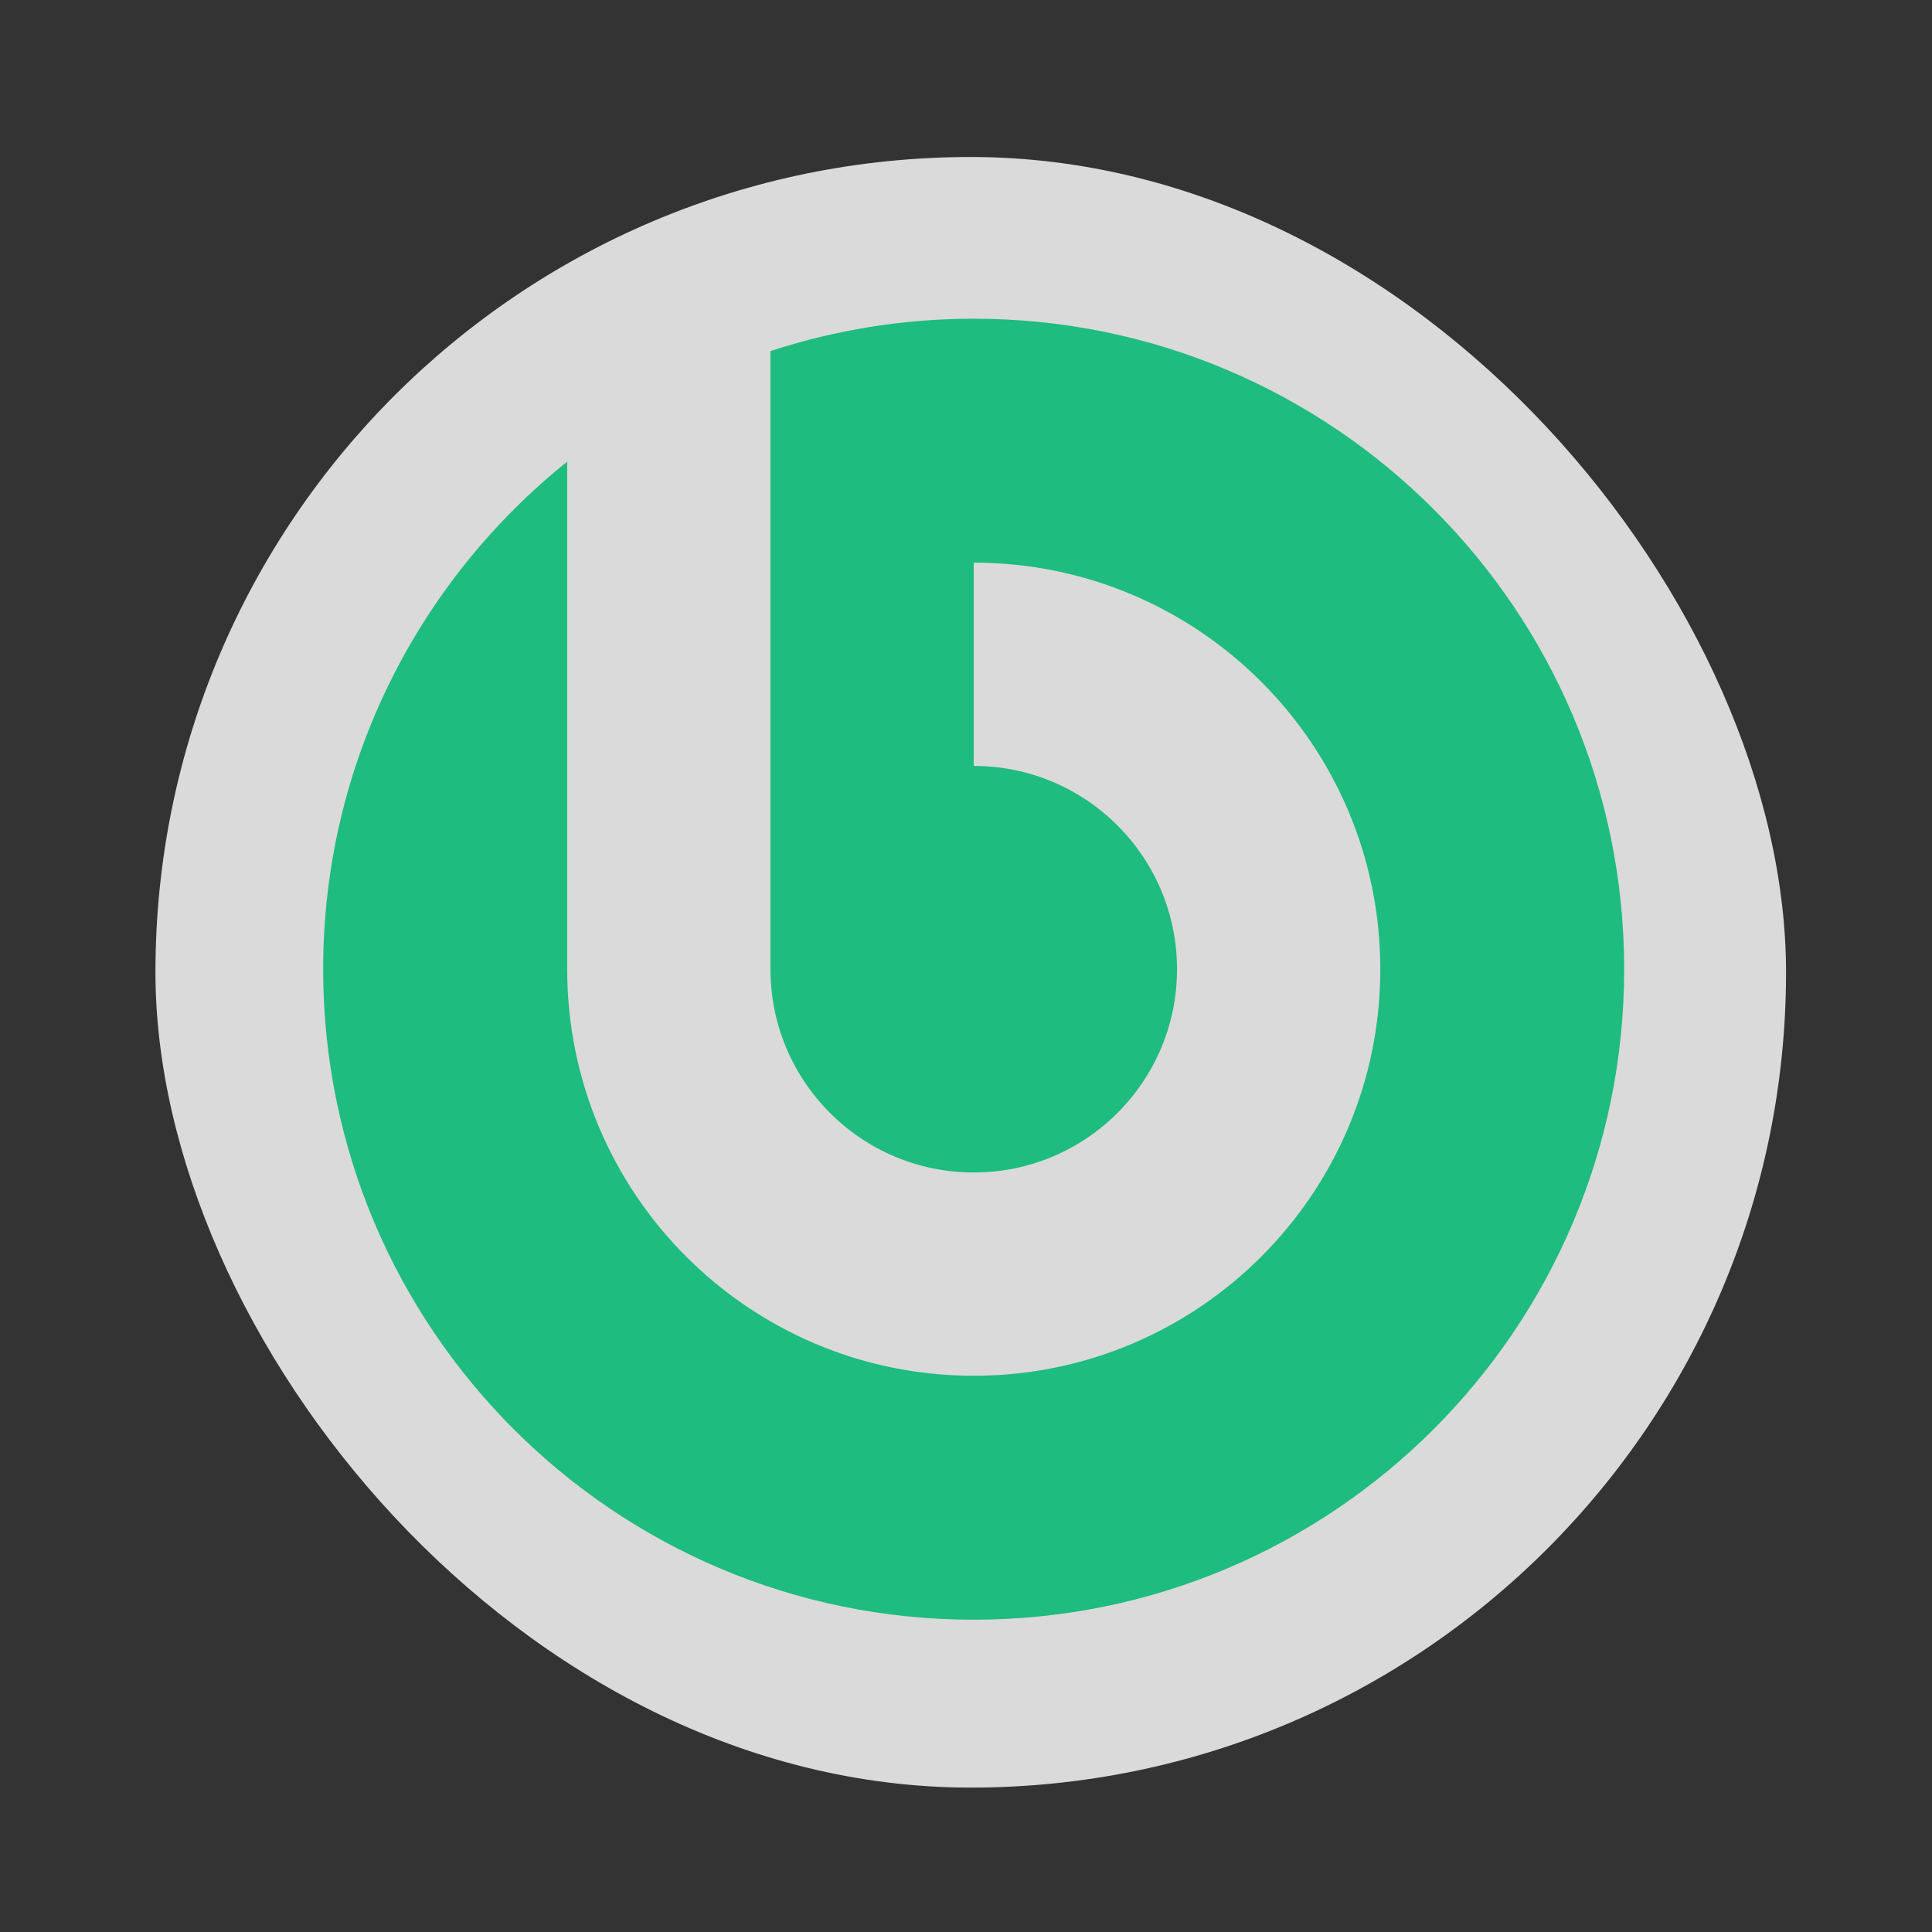 <svg width="64" height="64" version="1.1" xmlns="http://www.w3.org/2000/svg">
 <rect width="100%" height="100%" fill="#333333" stroke="none"/>
 <g transform="matrix(1.35 0 0 1.35 -519.58 -675.13)" stroke-width=".741">
  <g transform="matrix(.997 0 0 .997 1.314 1.71)" stroke-width=".741">
   <rect x="388.54" y="503.75" width="40.132" height="40.132" rx="20.066" fill="#ececec" fill-opacity=".902" stroke-opacity=".55" stroke-width="2.074"/>
   <path d="m408.68 507.73c-1.746 0-3.428 0.281-5.003 0.797v15.213c0 2.763 2.24 5.003 5.003 5.003s5.003-2.24 5.003-5.003-2.24-5.003-5.003-5.003v-5.003c5.526 0 10.006 4.48 10.006 10.006 0 5.526-4.48 10.006-10.006 10.006-5.526 0-10.006-4.48-10.006-10.006v-12.492c-3.657 2.934-6.006 7.438-6.006 12.492 0 8.841 7.167 16.01 16.01 16.01 8.841 0 16.01-7.167 16.01-16.01 0-8.841-7.167-16.01-16.01-16.01" color="#000000" fill="#1ebc7e"/>
  </g>
 </g>
</svg>
